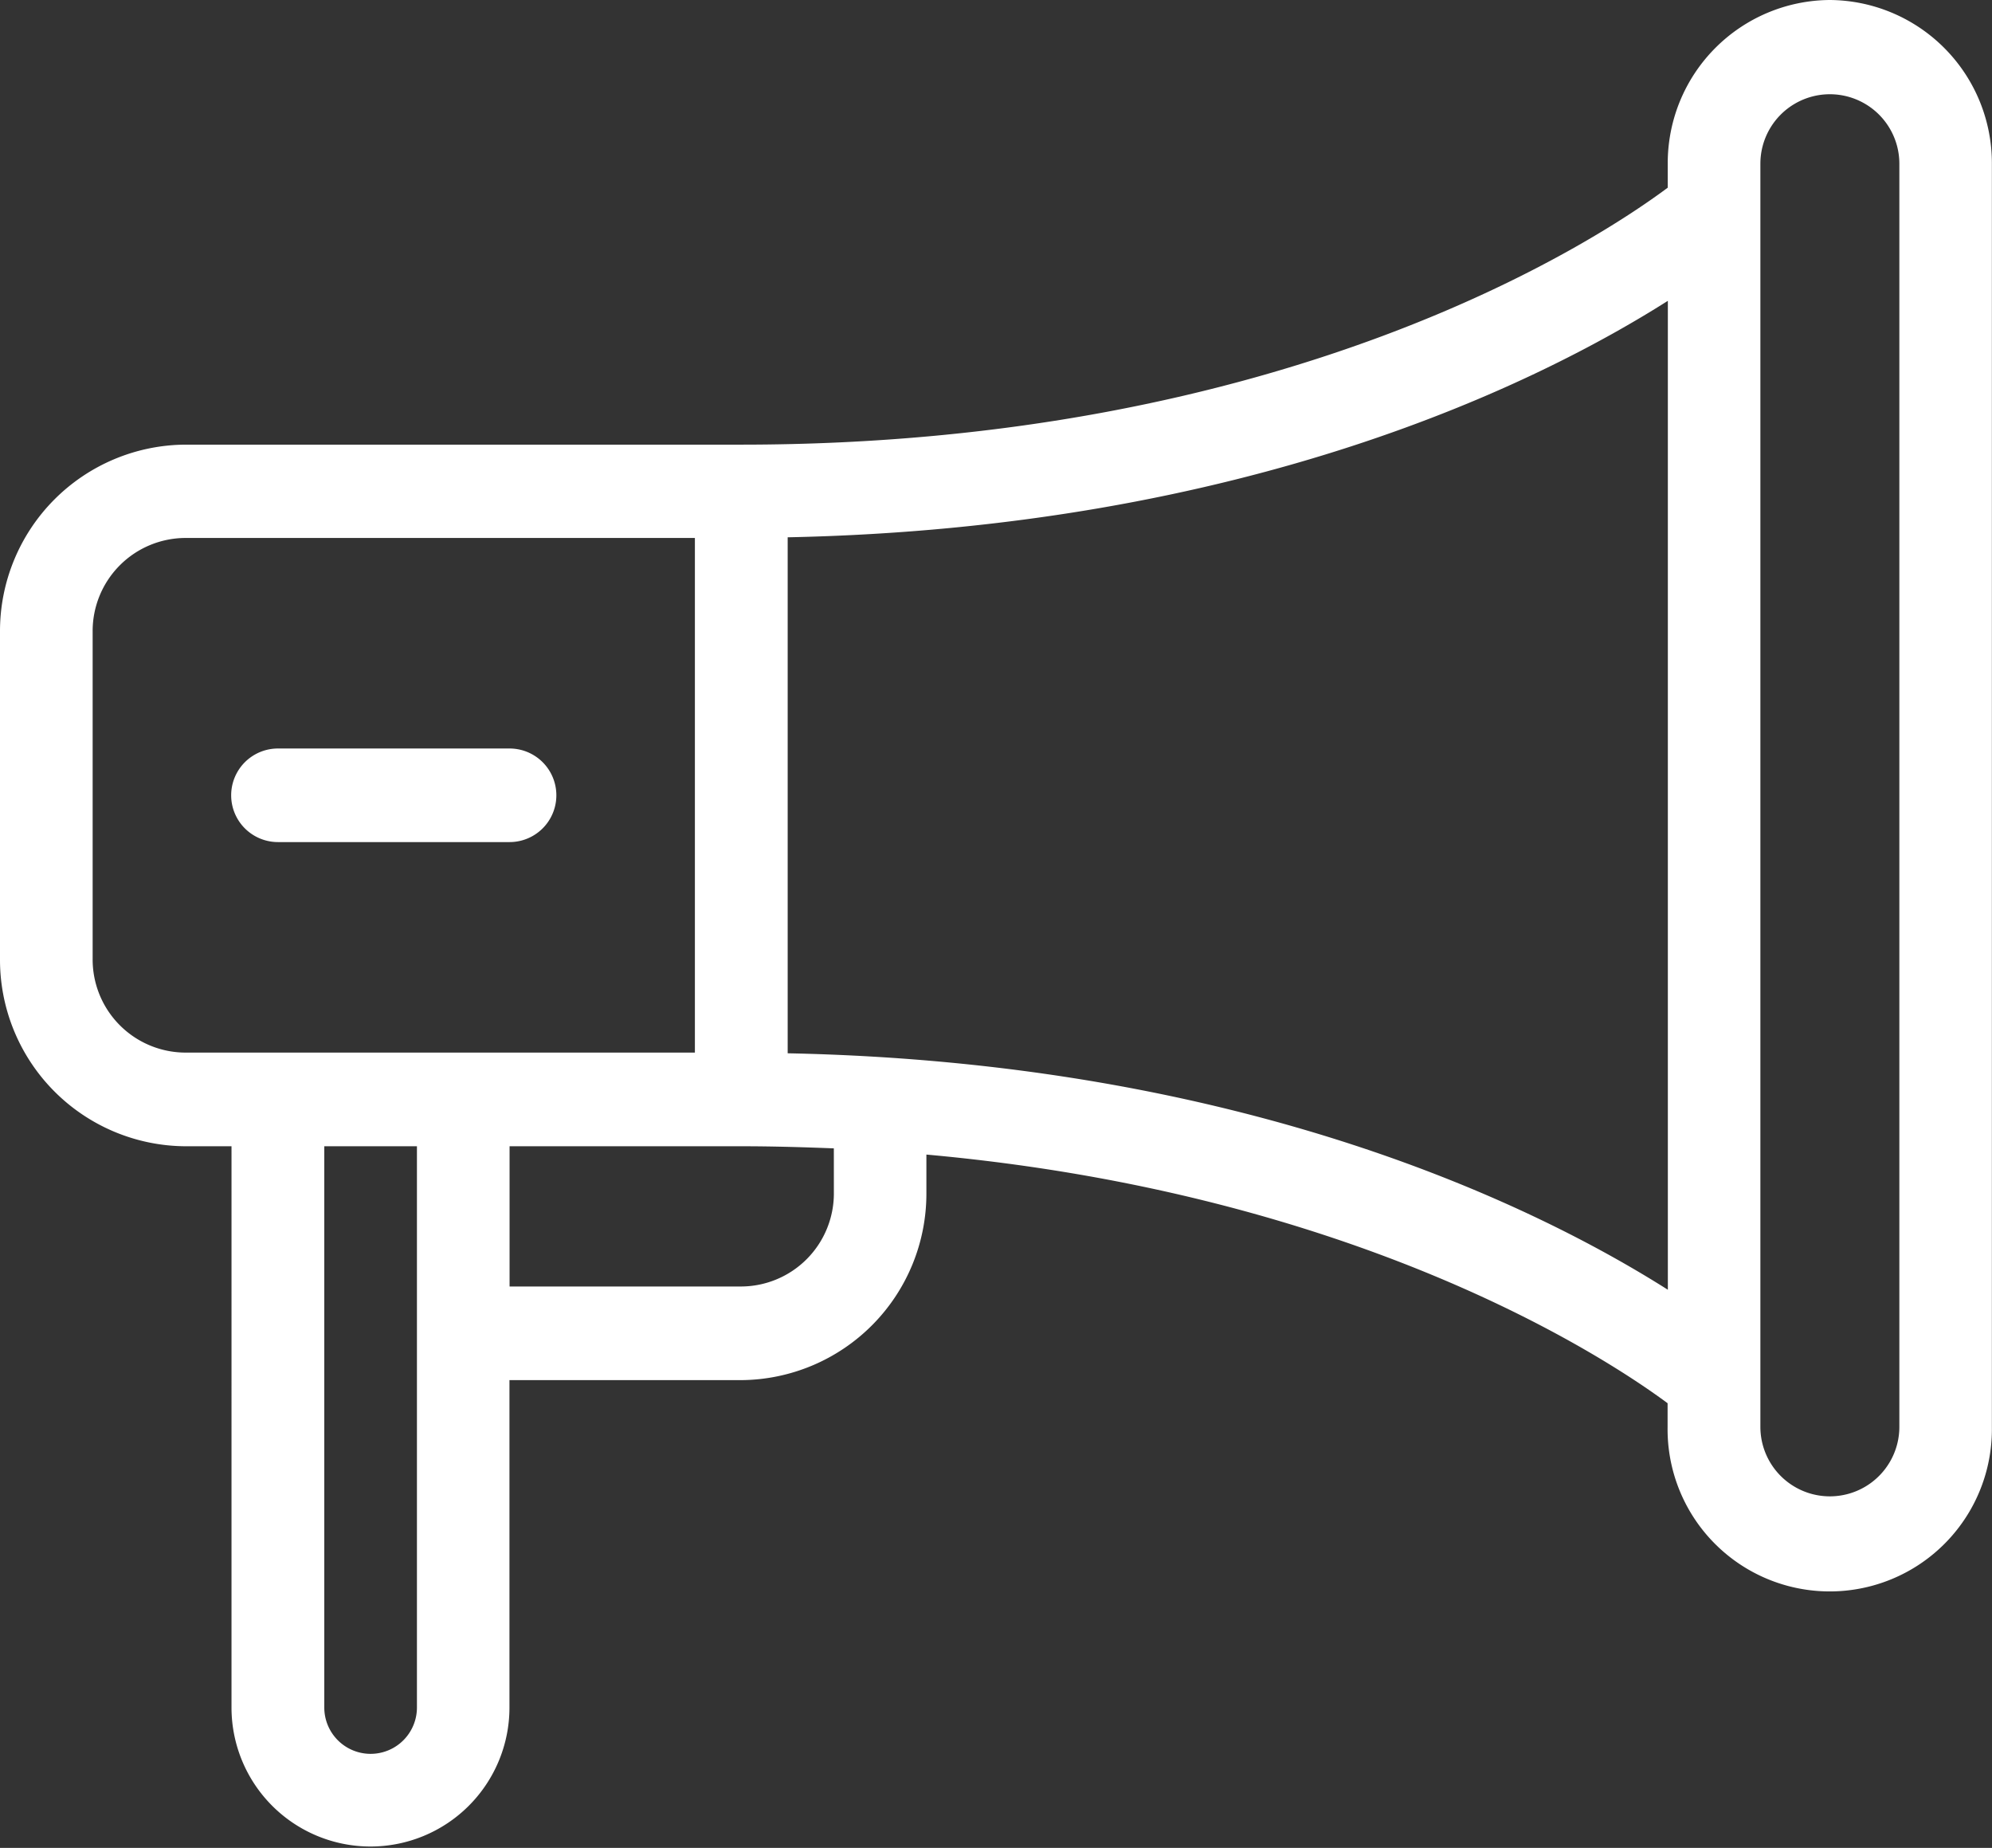 <svg xmlns="http://www.w3.org/2000/svg" width="69" height="64" viewBox="0 0 69 64"><rect x="0" y="0" width="69" height="64" fill="#333333" stroke="none"/><path d="M70.384,10.5a5.65,5.65,0,0,0-5.616,5.671V17c-2.479,1.847-13.206,8.9-32.093,8.9H13.419A6.459,6.459,0,0,0,7,32.373V43.715A6.459,6.459,0,0,0,13.419,50.2h1.6V69.639a4.814,4.814,0,1,0,9.628,0V58.3h8.023a6.459,6.459,0,0,0,6.419-6.481V50.488c14.851,1.337,23.476,6.983,25.674,8.612v.826a5.617,5.617,0,1,0,11.233,0V16.179A5.652,5.652,0,0,0,70.384,10.5ZM10.209,43.715V32.373a3.224,3.224,0,0,1,3.209-3.241H31.07V46.956H13.419A3.224,3.224,0,0,1,10.209,43.715ZM21.442,69.639a1.6,1.6,0,1,1-3.209,0V50.2h3.209ZM35.884,51.816a3.224,3.224,0,0,1-3.209,3.241H24.651V50.2h8.023c1.1,0,2.166.032,3.209.073Zm-1.6-4.836V29.109c15.9-.324,26.019-5.355,30.488-8.19V55.17C60.3,52.335,50.181,47.3,34.279,46.98ZM72.791,59.918a2.407,2.407,0,1,1-4.814,0V16.171a2.407,2.407,0,1,1,4.814,0ZM16.628,39.665a1.62,1.62,0,0,1,0-3.241h8.023a1.62,1.62,0,0,1,0,3.241Z" transform="translate(-7 -10.5)" fill="#fff"/></svg>